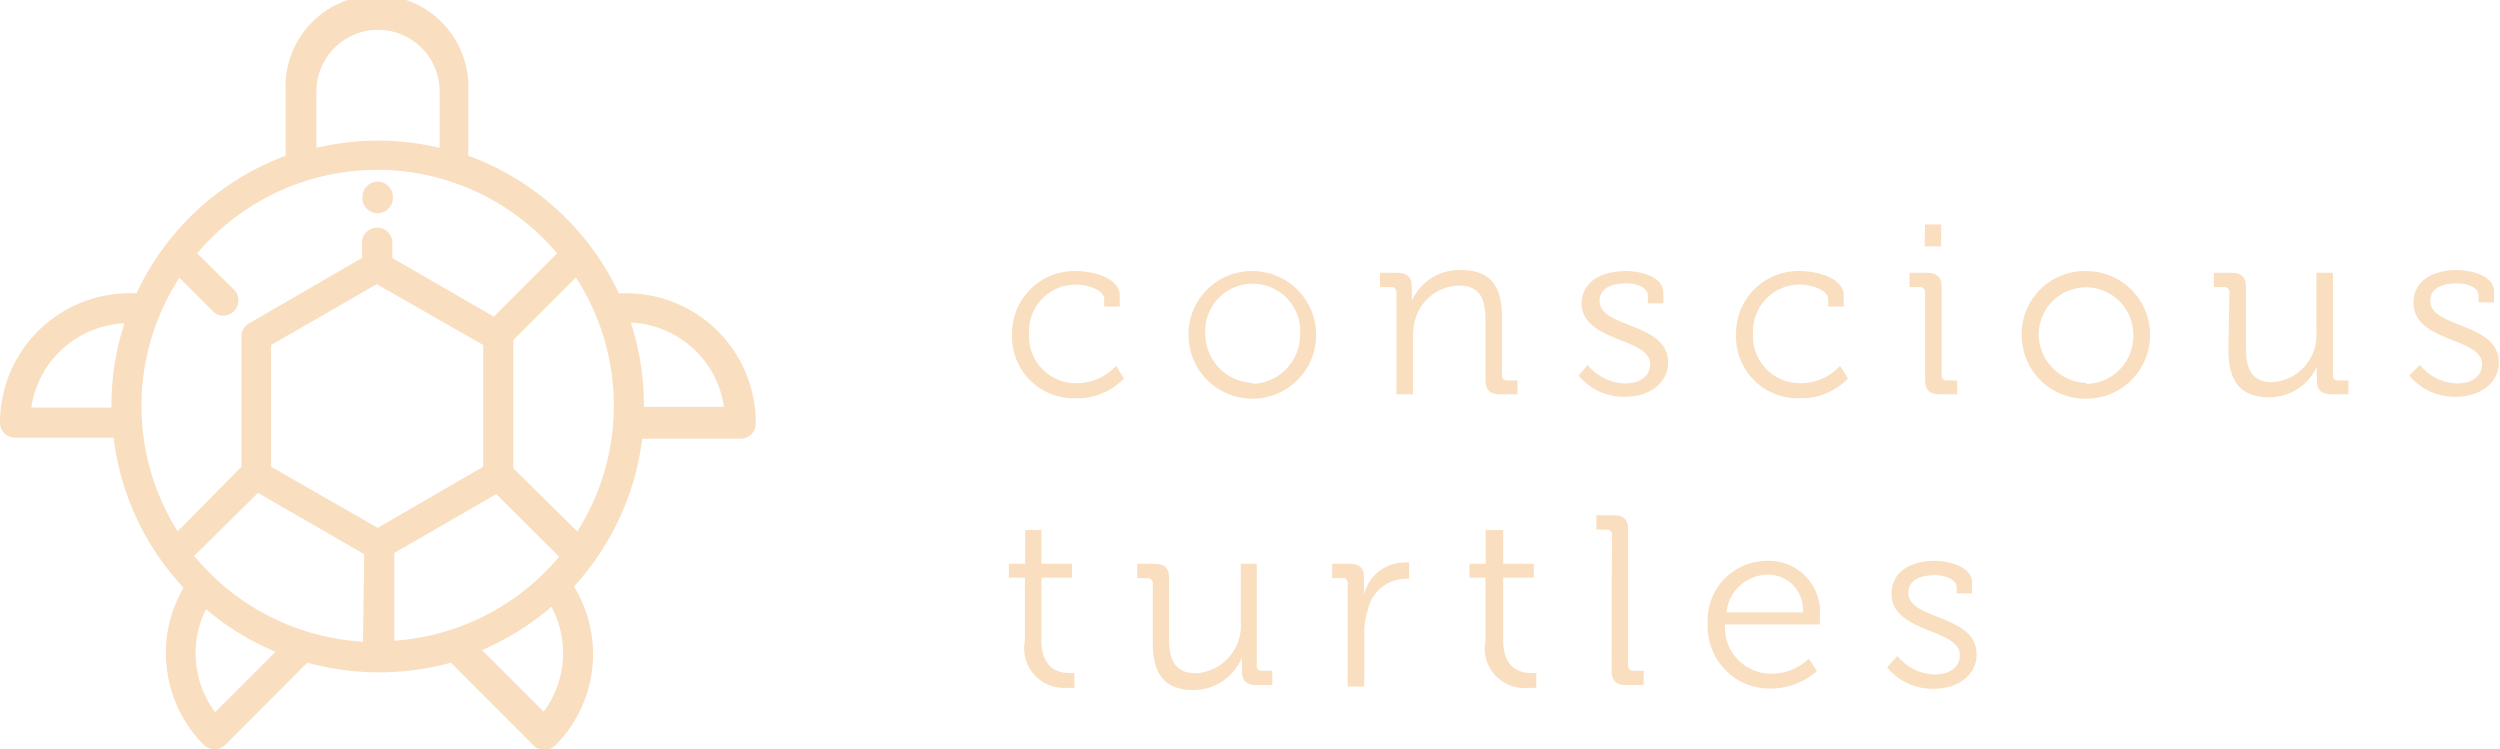 <svg xmlns="http://www.w3.org/2000/svg" viewBox="0 0 101.45 30.4"><defs><style>.cls-1{fill:#f9debf;}</style></defs><g id="Layer_2" data-name="Layer 2"><g id="artwork"><path class="cls-1" d="M25.39,11.9h-.28A10.86,10.86,0,0,0,19,6.32V3.71a3.71,3.71,0,1,0-7.41,0V6.32A10.86,10.86,0,0,0,5.54,11.9H5.26A5.26,5.26,0,0,0,0,17.15a.61.61,0,0,0,.61.61h4a10.8,10.8,0,0,0,2.84,6.09,5.21,5.21,0,0,0-.7,3.07,5.31,5.31,0,0,0,1.52,3.31.64.64,0,0,0,.87,0l3.33-3.34a11,11,0,0,0,5.83,0l3.36,3.37a.65.65,0,0,0,.43.17.63.63,0,0,0,.43-.17,5.24,5.24,0,0,0,.77-6.46,10.84,10.84,0,0,0,2.77-6h4a.61.61,0,0,0,.61-.61A5.26,5.26,0,0,0,25.39,11.9ZM4.52,16.47v.07H1.27a4,4,0,0,1,3.78-3.42A10.93,10.93,0,0,0,4.52,16.47ZM12.84,3.71a2.49,2.49,0,1,1,5,0V6a10.79,10.79,0,0,0-5,0ZM7.21,21.56a9.55,9.55,0,0,1,.07-10.29l1.36,1.36a.58.58,0,0,0,.43.18.62.62,0,0,0,.43-1.05L8,10.28a9.57,9.57,0,0,1,14.61,0l-2.57,2.57-4.12-2.38V9.78a.62.62,0,0,0-1.23,0v.69l-4.58,2.65a.61.61,0,0,0-.31.53v5.29ZM8.73,28.9a4,4,0,0,1-.37-4.18,10.86,10.86,0,0,0,2.82,1.73Zm6-2.86a9.6,9.6,0,0,1-6.85-3.48L10.47,20l4.31,2.49ZM11,18.94V14l4.29-2.47L19.61,14v4.94l-4.28,2.48ZM16,26V22.44l4.14-2.39,2.55,2.54A9.58,9.58,0,0,1,16,26Zm6.05,2.87-2.49-2.49a11,11,0,0,0,2.82-1.76A4,4,0,0,1,22.05,28.9Zm1.37-7.31L20.83,19v-5.2l2.54-2.54a9.55,9.55,0,0,1,.05,10.32Zm2.71-5.05v-.07a10.93,10.93,0,0,0-.53-3.35,4,4,0,0,1,3.78,3.42Z"/><path class="cls-1" d="M15.33,7.37a.62.62,0,0,0-.62.61v.13a.62.62,0,0,0,1.23,0V8A.62.62,0,0,0,15.33,7.37Z"/><path class="cls-1" d="M43.68,11c.56,0,1.76.23,1.76,1v.44h-.63v-.28c0-.42-.72-.61-1.13-.61a1.89,1.89,0,0,0-1.92,2,1.9,1.9,0,0,0,1.94,2,2.18,2.18,0,0,0,1.59-.7l.32.51a2.63,2.63,0,0,1-1.94.8,2.5,2.5,0,0,1-2.6-2.59A2.53,2.53,0,0,1,43.68,11Z"/><path class="cls-1" d="M50.84,11a2.59,2.59,0,1,1-2.61,2.56A2.57,2.57,0,0,1,50.84,11Zm0,4.58a2,2,0,0,0,1.92-2,1.93,1.93,0,1,0-3.85,0A2,2,0,0,0,50.85,15.54Z"/><path class="cls-1" d="M56.67,11.87a.2.2,0,0,0-.22-.22H56v-.58h.69c.41,0,.6.18.6.56v.22a3.24,3.24,0,0,1,0,.36h0a2.1,2.1,0,0,1,2-1.25c1.23,0,1.66.69,1.66,1.92v2.35c0,.15.08.21.22.21h.41V16h-.7c-.42,0-.6-.17-.6-.6V13.05c0-.78-.12-1.46-1.07-1.46A1.88,1.88,0,0,0,57.42,13a2.46,2.46,0,0,0-.08.67V16h-.67Z"/><path class="cls-1" d="M64.43,14.81a2,2,0,0,0,1.53.75c.55,0,1-.26,1-.79,0-1.08-2.78-.88-2.78-2.48C64.22,11.4,65,11,66,11c.5,0,1.5.19,1.5.89v.42h-.63V12c0-.37-.53-.5-.85-.5-.69,0-1.11.23-1.11.71,0,1.12,2.78.86,2.78,2.5,0,.83-.75,1.39-1.73,1.39a2.38,2.38,0,0,1-1.9-.86Z"/><path class="cls-1" d="M73.06,11c.56,0,1.76.23,1.76,1v.44h-.63v-.28c0-.42-.72-.61-1.13-.61a1.89,1.89,0,0,0-1.92,2,1.9,1.9,0,0,0,1.94,2,2.18,2.18,0,0,0,1.59-.7l.32.51a2.63,2.63,0,0,1-1.94.8,2.5,2.5,0,0,1-2.6-2.59A2.53,2.53,0,0,1,73.06,11Z"/><path class="cls-1" d="M78.12,11.87a.2.2,0,0,0-.21-.22h-.42v-.58h.7c.42,0,.6.18.6.6v3.56c0,.15.08.21.22.21h.41V16h-.7c-.42,0-.6-.17-.6-.6Zm0-2.76h.65V10H78.1Z"/><path class="cls-1" d="M84.66,11a2.59,2.59,0,1,1,0,5.18,2.58,2.58,0,0,1-2.62-2.62A2.56,2.56,0,0,1,84.66,11Zm0,4.58a1.94,1.94,0,0,0,1.91-2,1.92,1.92,0,1,0-3.84,0A2,2,0,0,0,84.67,15.54Z"/><path class="cls-1" d="M90.47,11.87a.2.2,0,0,0-.22-.22h-.41v-.58h.7c.42,0,.6.18.6.58v2.4c0,.77.12,1.46,1.08,1.46A1.92,1.92,0,0,0,94,13.45V11.07h.67v4.16c0,.15.08.21.22.21h.41V16h-.68c-.41,0-.6-.17-.6-.55v-.22a3.24,3.24,0,0,1,0-.36h0a2.11,2.11,0,0,1-1.93,1.25c-1.17,0-1.66-.63-1.66-1.92Z"/><path class="cls-1" d="M98.2,14.81a2,2,0,0,0,1.52.75c.56,0,1-.26,1-.79,0-1.08-2.78-.88-2.78-2.48,0-.89.77-1.33,1.76-1.33.51,0,1.51.19,1.51.89v.42h-.63V12c0-.37-.53-.5-.86-.5-.69,0-1.1.23-1.1.71,0,1.12,2.78.86,2.78,2.5,0,.83-.75,1.39-1.74,1.39a2.37,2.37,0,0,1-1.89-.86Z"/><path class="cls-1" d="M41.59,23.44h-.65v-.56h.66V21.51h.66v1.37H43.5v.56H42.26V26c0,1.16.74,1.31,1.11,1.31a1.17,1.17,0,0,0,.23,0v.6a2,2,0,0,1-.29,0A1.61,1.61,0,0,1,41.59,26Z"/><path class="cls-1" d="M46.78,23.67a.2.2,0,0,0-.22-.21h-.41v-.58h.69c.43,0,.6.17.6.58v2.39c0,.78.13,1.47,1.09,1.47a1.93,1.93,0,0,0,1.82-2.07V22.88H51V27a.19.19,0,0,0,.21.22h.42v.58H51c-.42,0-.6-.18-.6-.55v-.23a2.94,2.94,0,0,1,0-.35h0A2.12,2.12,0,0,1,48.44,28c-1.17,0-1.66-.63-1.66-1.92Z"/><path class="cls-1" d="M54.69,23.67a.19.19,0,0,0-.21-.21h-.42v-.58h.69c.42,0,.6.16.6.56v.33a3.63,3.63,0,0,1,0,.38h0a1.69,1.69,0,0,1,1.57-1.32,1.2,1.2,0,0,1,.26,0v.66a1.5,1.5,0,0,0-.24,0,1.59,1.59,0,0,0-1.44,1.28,3.19,3.19,0,0,0-.14,1v2.09h-.67Z"/><path class="cls-1" d="M60.28,23.44h-.65v-.56h.66V21.51H61v1.37h1.24v.56H61V26c0,1.16.74,1.31,1.11,1.31a1.17,1.17,0,0,0,.23,0v.6a2,2,0,0,1-.29,0A1.61,1.61,0,0,1,60.28,26Z"/><path class="cls-1" d="M65.41,21.71a.2.2,0,0,0-.22-.22h-.41v-.58h.69c.43,0,.6.18.6.6V27a.2.2,0,0,0,.22.22h.41v.58H66c-.43,0-.6-.18-.6-.6Z"/><path class="cls-1" d="M71.77,22.76A2.07,2.07,0,0,1,73.85,25c0,.12,0,.34,0,.34H70a1.88,1.88,0,0,0,1.92,2,2.2,2.2,0,0,0,1.48-.61l.33.5a2.81,2.81,0,0,1-1.84.71,2.51,2.51,0,0,1-2.59-2.59A2.42,2.42,0,0,1,71.77,22.76Zm1.39,2.09a1.41,1.41,0,0,0-1.4-1.53,1.7,1.7,0,0,0-1.7,1.53Z"/><path class="cls-1" d="M77,26.62a2,2,0,0,0,1.53.75c.55,0,1-.27,1-.79,0-1.08-2.77-.89-2.77-2.48,0-.9.77-1.34,1.76-1.34.5,0,1.51.2,1.51.9v.42H79.4v-.24c0-.36-.54-.5-.86-.5-.69,0-1.1.24-1.1.72,0,1.11,2.77.86,2.77,2.5,0,.82-.75,1.39-1.73,1.39a2.37,2.37,0,0,1-1.9-.87Z"/></g></g></svg>